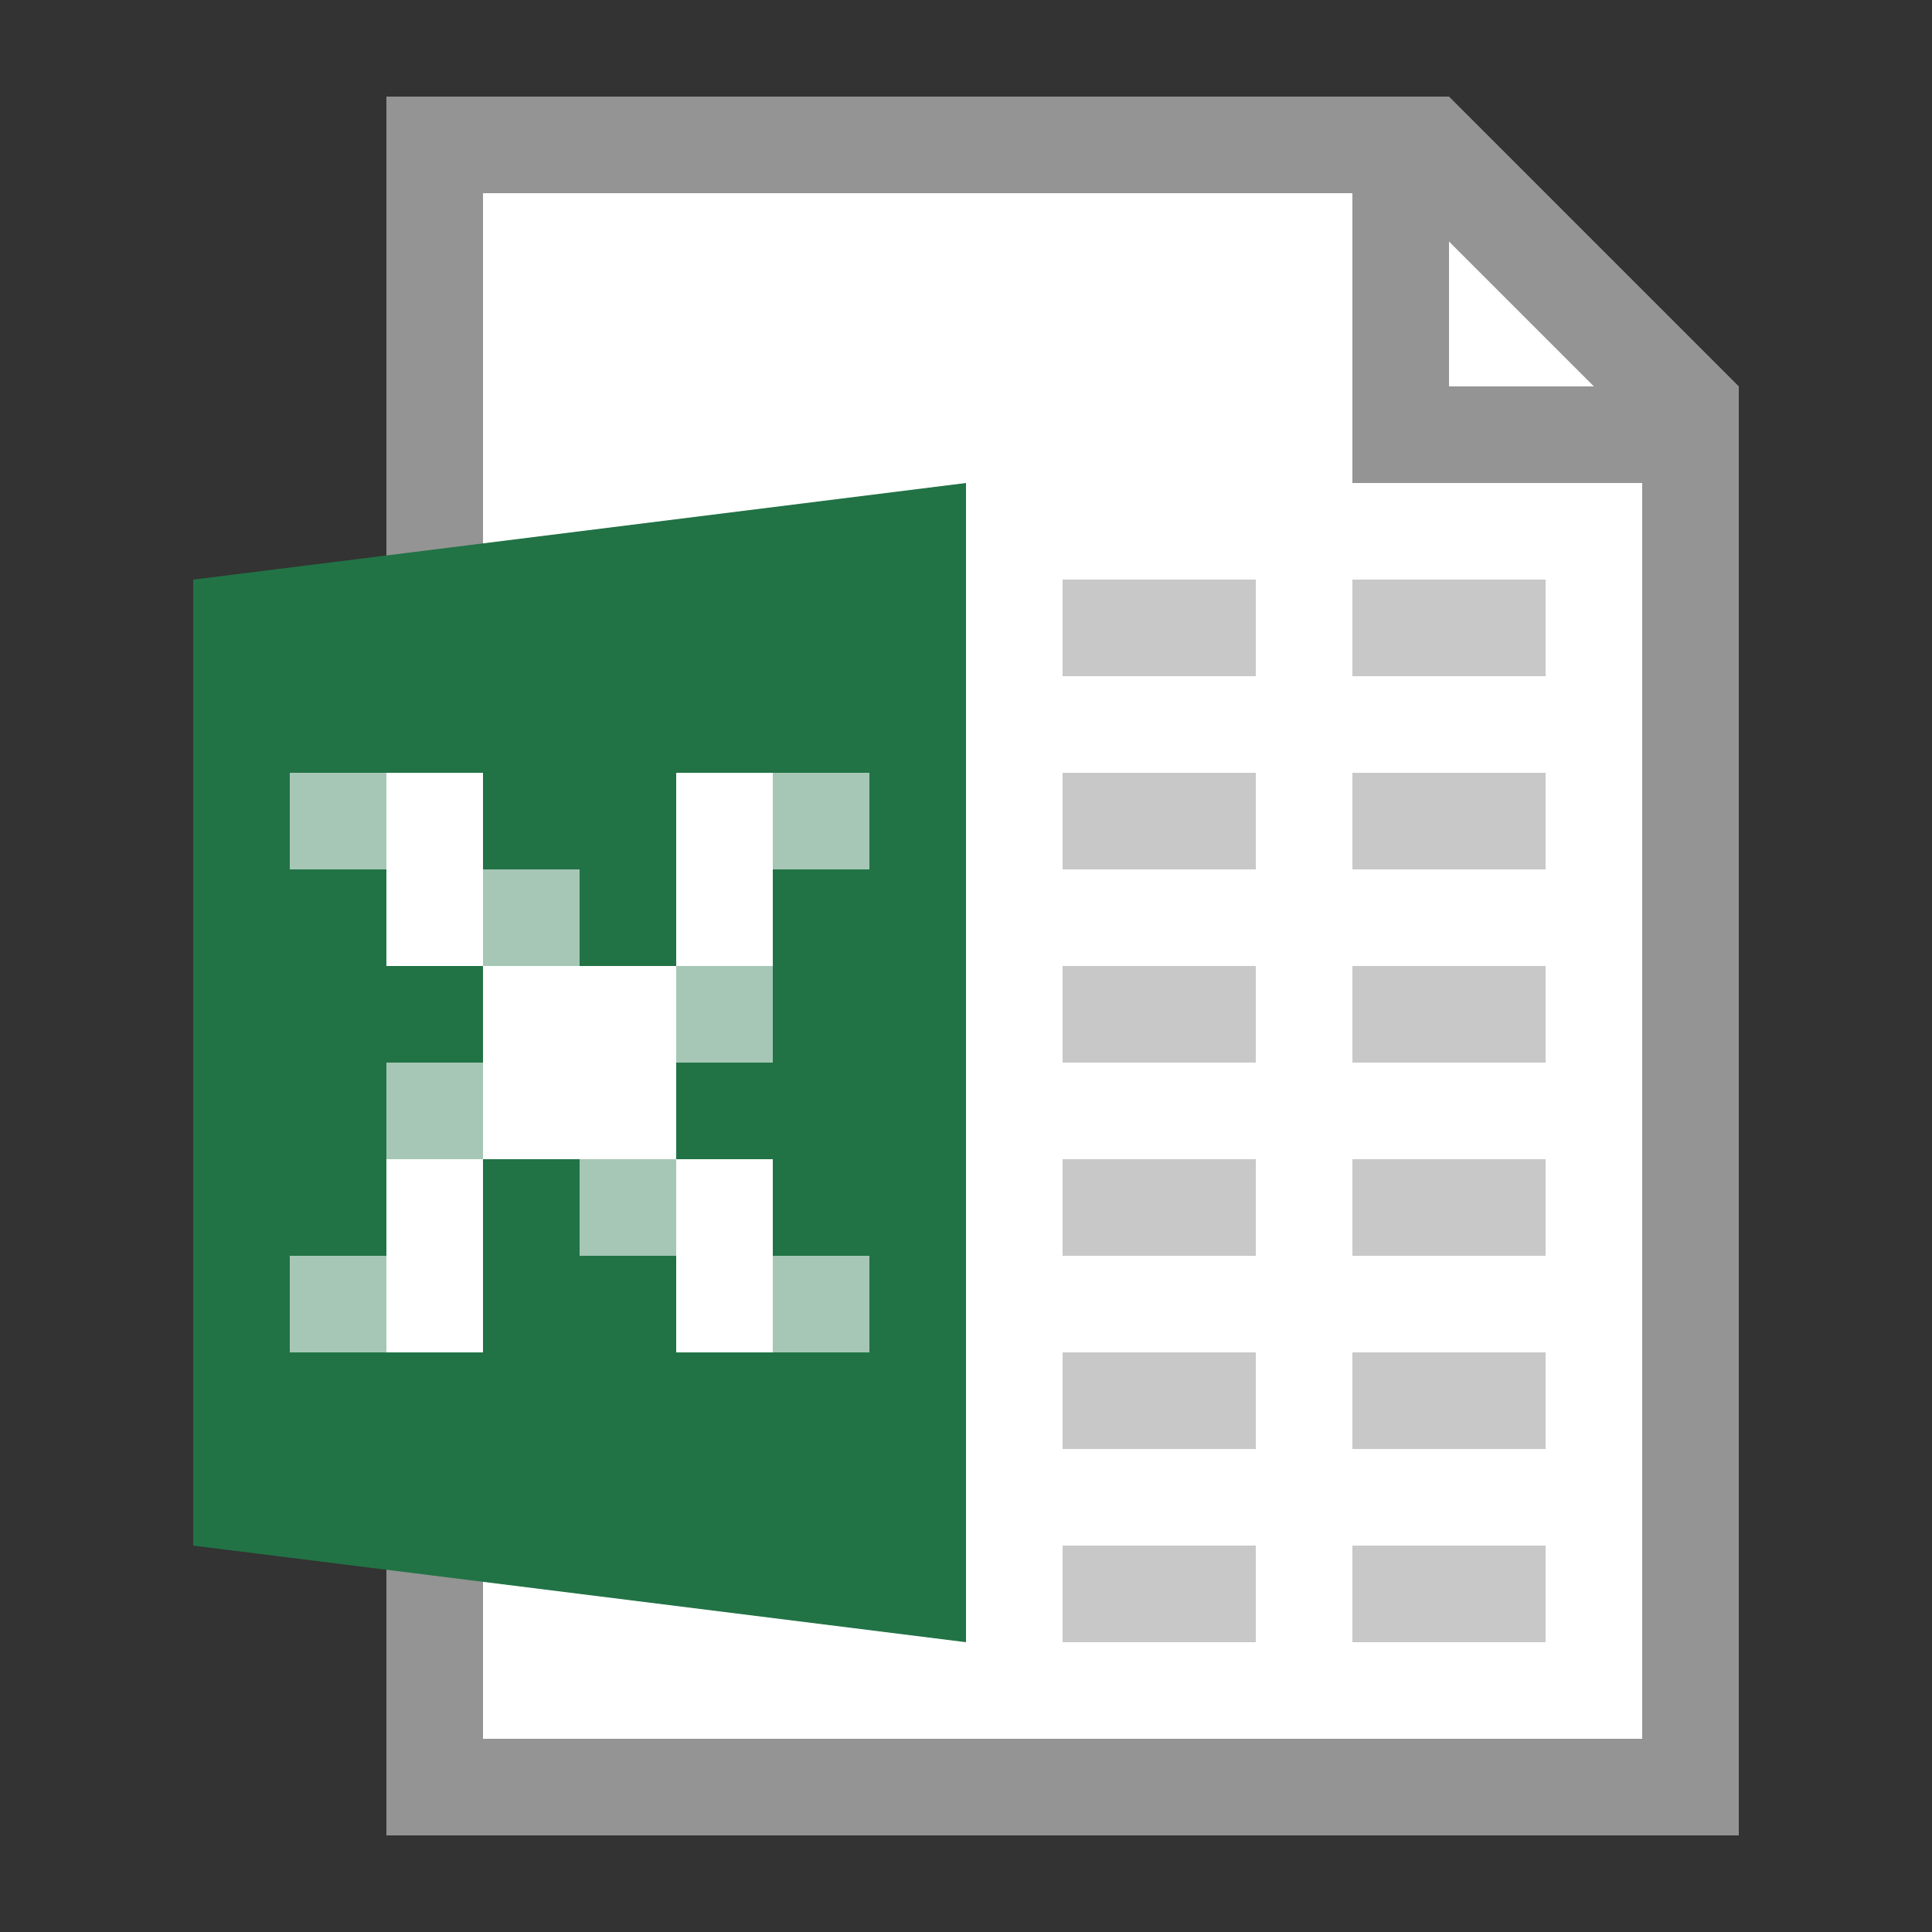 <?xml version="1.0" encoding="utf-8"?>
<!-- Generator: Adobe Illustrator 21.1.0, SVG Export Plug-In . SVG Version: 6.00 Build 0)  -->
<svg version="1.1" xmlns="http://www.w3.org/2000/svg" xmlns:xlink="http://www.w3.org/1999/xlink" x="0px" y="0px"
	 viewBox="0 0 20 20" enable-background="new 0 0 20 20" xml:space="preserve">
<rect x="0" y="0" width="20" height="20" fill="#333333" stroke="none"/>
<g id="TEMPLATE" display="none">
	<g display="inline">
		<path fill="#D0D0D0" d="M20,0v20H0V0H20 M21-1h-1H0h-1v1v20v1h1h20h1v-1V0V-1L21-1z"/>
	</g>
	<g display="inline" opacity="0.1">
		<path fill="#FF3A6D" d="M19,1v18H1V1H19 M20,0H0v20h20V0L20,0z"/>
	</g>
</g>
<g id="ICONS">
	<g>
		<polygon fill="#FFFFFF" points="17,18 5,18 5,2 15,2 17,4 		"/>
		<path fill="#949494" d="M15,1H4v18h14V4L15,1z M15,2.5L16.5,4H15V2.5z M17,18H5V2h9v3h3V18z"/>
	</g>
	<polygon fill="#217346" points="2,6 10,5 10,17 2,16 	"/>
	<rect x="14" y="14" fill="#C8C8C8" width="2" height="1"/>
	<rect x="14" y="16" fill="#C8C8C8" width="2" height="1"/>
	<rect x="14" y="10" fill="#C8C8C8" width="2" height="1"/>
	<rect x="14" y="12" fill="#C8C8C8" width="2" height="1"/>
	<rect x="14" y="6" fill="#C8C8C8" width="2" height="1"/>
	<rect x="14" y="8" fill="#C8C8C8" width="2" height="1"/>
	<rect x="11" y="14" fill="#C8C8C8" width="2" height="1"/>
	<rect x="11" y="16" fill="#C8C8C8" width="2" height="1"/>
	<rect x="11" y="10" fill="#C8C8C8" width="2" height="1"/>
	<rect x="11" y="12" fill="#C8C8C8" width="2" height="1"/>
	<rect x="11" y="6" fill="#C8C8C8" width="2" height="1"/>
	<rect x="11" y="8" fill="#C8C8C8" width="2" height="1"/>
	<g>
		<rect x="5" y="10" fill="#FFFFFF" width="2" height="2"/>
		<rect x="7" y="9" fill="#FFFFFF" width="1" height="1"/>
		<rect x="7" y="8" fill="#FFFFFF" width="1" height="1"/>
		<rect x="4" y="9" fill="#FFFFFF" width="1" height="1"/>
		<rect x="4" y="8" fill="#FFFFFF" width="1" height="1"/>
		<rect x="8" y="8" opacity="0.6" fill="#FFFFFF" width="1" height="1"/>
		<rect x="3" y="8" opacity="0.6" fill="#FFFFFF" width="1" height="1"/>
		<rect x="3" y="13" opacity="0.6" fill="#FFFFFF" width="1" height="1"/>
		<rect x="4" y="11" opacity="0.6" fill="#FFFFFF" width="1" height="1"/>
		<rect x="5" y="9" opacity="0.6" fill="#FFFFFF" width="1" height="1"/>
		<rect x="6" y="12" opacity="0.6" fill="#FFFFFF" width="1" height="1"/>
		<rect x="7" y="10" opacity="0.6" fill="#FFFFFF" width="1" height="1"/>
		<rect x="8" y="13" opacity="0.6" fill="#FFFFFF" width="1" height="1"/>
		<rect x="4" y="12" fill="#FFFFFF" width="1" height="1"/>
		<rect x="4" y="13" fill="#FFFFFF" width="1" height="1"/>
		<rect x="7" y="12" fill="#FFFFFF" width="1" height="1"/>
		<rect x="7" y="13" fill="#FFFFFF" width="1" height="1"/>
	</g>
</g>
</svg>
